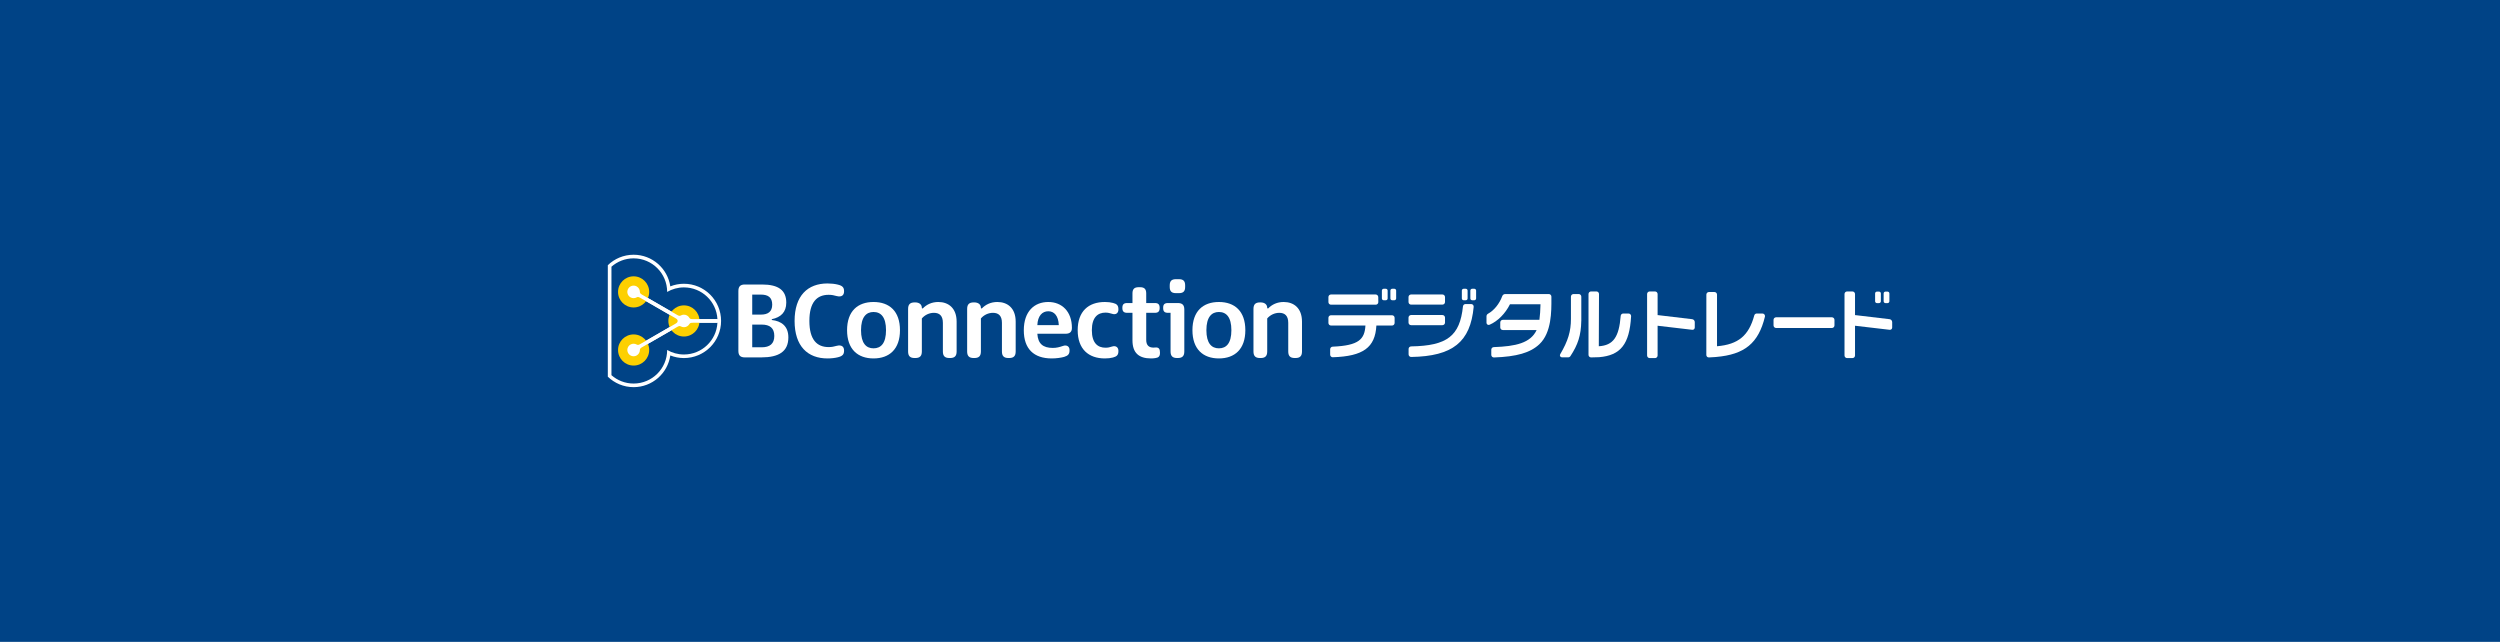 <?xml version="1.0" encoding="UTF-8" standalone="no"?>
<!DOCTYPE svg PUBLIC "-//W3C//DTD SVG 1.1//EN" "http://www.w3.org/Graphics/SVG/1.1/DTD/svg11.dtd">
<svg width="100%" height="100%" viewBox="0 0 1480 380" version="1.1" xmlns="http://www.w3.org/2000/svg" xmlns:xlink="http://www.w3.org/1999/xlink" xml:space="preserve" xmlns:serif="http://www.serif.com/" style="fill-rule:evenodd;clip-rule:evenodd;stroke-linejoin:round;stroke-miterlimit:2;">
    <rect x="0" y="0" width="1480" height="380" style="fill:rgb(0,67,134);"/>
    <g transform="matrix(1.533,0,0,1.533,404.886,212.012)">
        <path d="M0,-28.718C-1.858,-28.718 -3.63,-28.353 -5.26,-27.709C-6.292,-34.619 -12.233,-39.925 -19.431,-39.925C-23.306,-39.925 -26.814,-38.384 -29.392,-35.885L-29.392,7.171C-26.812,9.665 -23.304,11.207 -19.431,11.207C-12.226,11.207 -6.278,5.889 -5.256,-1.031C-3.627,-0.389 -1.857,-0.025 0,-0.025C7.924,-0.025 14.347,-6.447 14.347,-14.371C14.347,-22.294 7.924,-28.718 0,-28.718" style="fill:white;fill-rule:nonzero;"/>
    </g>
    <g transform="matrix(1.533,0,0,1.533,424.715,188.923)">
        <path d="M0,1.405C-0.365,8.233 -6.017,13.656 -12.936,13.656C-15.298,13.656 -17.506,13.013 -19.413,11.909C-19.413,11.913 -19.412,11.917 -19.412,11.921C-19.412,19.075 -25.212,24.875 -32.366,24.875C-35.646,24.875 -38.641,23.656 -40.923,21.647L-40.921,-20.243C-38.64,-22.252 -35.646,-23.47 -32.366,-23.47C-25.212,-23.47 -19.412,-17.67 -19.412,-10.516C-19.412,-10.512 -19.413,-10.508 -19.413,-10.504C-17.506,-11.609 -15.298,-12.252 -12.936,-12.252C-6.017,-12.252 -0.365,-6.828 0,0L-9.484,0C-10.176,0 -10.578,-0.062 -10.837,-0.509C-11.263,-1.245 -12.063,-1.735 -12.974,-1.72C-13.401,-1.713 -13.801,-1.596 -14.146,-1.397C-14.595,-1.138 -14.974,-1.285 -15.572,-1.632L-29.026,-9.4C-29.625,-9.745 -29.942,-9.999 -29.943,-10.516C-29.944,-11.353 -30.379,-12.166 -31.155,-12.614C-32.313,-13.283 -33.795,-12.886 -34.464,-11.727C-35.134,-10.569 -34.736,-9.087 -33.578,-8.418C-32.801,-7.97 -31.88,-8 -31.155,-8.418C-30.707,-8.676 -30.328,-8.528 -29.73,-8.182L-16.275,-0.414C-15.677,-0.069 -15.358,0.185 -15.358,0.702C-15.359,1.219 -15.677,1.473 -16.275,1.819L-29.73,9.587C-30.328,9.932 -30.707,10.081 -31.155,9.823C-31.88,9.405 -32.801,9.375 -33.578,9.823C-34.736,10.492 -35.134,11.973 -34.464,13.133C-33.795,14.291 -32.313,14.688 -31.155,14.019C-30.379,13.571 -29.944,12.758 -29.943,11.921C-29.942,11.404 -29.625,11.15 -29.026,10.804L-15.572,3.037C-14.974,2.691 -14.596,2.543 -14.147,2.801C-13.779,3.012 -13.352,3.133 -12.896,3.125C-12.014,3.111 -11.249,2.627 -10.837,1.914C-10.578,1.467 -10.176,1.405 -9.484,1.405L0,1.405Z" style="fill:rgb(0,67,134);fill-rule:nonzero;"/>
    </g>
    <g transform="matrix(0,-1.533,-1.533,0,375.101,163.586)">
        <path d="M-6.012,-6.011C-2.692,-6.011 0,-3.319 0,0.001C0,3.321 -2.692,6.012 -6.012,6.012C-9.332,6.012 -12.023,3.321 -12.023,0.001C-12.023,-3.319 -9.332,-6.011 -6.012,-6.011" style="fill:rgb(253,208,0);fill-rule:nonzero;"/>
    </g>
    <g transform="matrix(0,-1.533,-1.533,0,375.1,197.981)">
        <path d="M-6.012,-6.012C-2.693,-6.012 0,-3.32 0,0C0,3.321 -2.693,6.012 -6.012,6.012C-9.332,6.012 -12.023,3.321 -12.023,0C-12.023,-3.32 -9.332,-6.012 -6.012,-6.012" style="fill:rgb(253,208,0);fill-rule:nonzero;"/>
    </g>
    <g transform="matrix(0,-1.533,-1.533,0,404.887,180.785)">
        <path d="M-6.012,-6.011C-2.692,-6.011 0,-3.32 0,0.001C0,3.321 -2.692,6.012 -6.012,6.012C-9.331,6.012 -12.023,3.321 -12.023,0.001C-12.023,-3.32 -9.331,-6.011 -6.012,-6.011" style="fill:rgb(253,208,0);fill-rule:nonzero;"/>
    </g>
    <g transform="matrix(1.533,0,0,1.533,422.308,188.923)">
        <path d="M-7.914,1.405L1.57,1.405C1.583,1.173 1.589,0.938 1.589,0.703C1.589,0.467 1.583,0.232 1.57,-0L-7.914,-0C-8.605,-0 -9.008,-0.062 -9.267,-0.509C-9.692,-1.245 -10.493,-1.735 -11.403,-1.72C-11.831,-1.714 -12.23,-1.596 -12.576,-1.397C-13.024,-1.139 -13.403,-1.286 -14.002,-1.632L-27.456,-9.4C-28.055,-9.745 -28.373,-9.999 -28.373,-10.516C-28.374,-11.353 -28.809,-12.166 -29.585,-12.614C-30.743,-13.283 -32.226,-12.887 -32.895,-11.728C-33.563,-10.569 -33.166,-9.087 -32.008,-8.418C-31.231,-7.97 -30.31,-8 -29.585,-8.418C-29.137,-8.676 -28.758,-8.528 -28.159,-8.182L-14.705,-0.414C-14.106,-0.069 -13.788,0.185 -13.788,0.702C-13.789,1.219 -14.106,1.473 -14.705,1.819L-28.159,9.587C-28.758,9.932 -29.137,10.081 -29.585,9.823C-30.31,9.405 -31.231,9.375 -32.008,9.823C-33.166,10.492 -33.563,11.973 -32.895,13.133C-32.226,14.292 -30.743,14.688 -29.585,14.019C-28.809,13.571 -28.374,12.758 -28.373,11.921C-28.373,11.404 -28.055,11.15 -27.456,10.804L-14.002,3.037C-13.403,2.691 -13.025,2.543 -12.577,2.801C-12.209,3.013 -11.781,3.133 -11.326,3.125C-10.443,3.111 -9.679,2.627 -9.267,1.914C-9.008,1.467 -8.605,1.405 -7.914,1.405Z" style="fill:white;fill-rule:nonzero;"/>
    </g>
    <g transform="matrix(1.533,0,0,1.533,450.928,174.403)">
        <path d="M0,20.349C3.136,20.349 4.865,18.982 4.865,15.965C4.865,12.91 3.136,11.582 0,11.582L-3.66,11.582L-3.66,20.349L0,20.349ZM-0.282,7.722C2.372,7.722 4.061,6.635 4.061,3.862C4.061,1.046 2.412,0.001 -0.282,0.001L-3.66,0.001L-3.66,7.722L-0.282,7.722ZM-9.009,-1.367C-9.009,-3.136 -8.244,-3.9 -6.516,-3.9L0.12,-3.9C6.555,-3.9 9.489,-1.608 9.489,3.097C9.489,6.797 7.399,8.767 3.899,9.492L3.899,9.813C7.52,10.214 10.295,12.105 10.295,16.529C10.295,21.997 6.594,24.249 -0.121,24.249L-6.516,24.249C-8.244,24.249 -9.009,23.486 -9.009,21.716L-9.009,-1.367Z" style="fill:white;fill-rule:nonzero;"/>
    </g>
    <g transform="matrix(1.533,0,0,1.533,499.681,172.307)">
        <path d="M0,23.083C0,24.37 -0.522,25.134 -2.412,25.576C-3.498,25.858 -4.986,26.019 -6.394,26.019C-14.034,26.019 -19.102,21.313 -19.102,11.541C-19.102,1.77 -14.034,-2.936 -6.394,-2.936C-4.986,-2.936 -3.498,-2.774 -2.412,-2.493C-0.522,-2.051 0,-1.287 0,0L0,0.161C0,1.488 -0.804,2.453 -2.854,1.93C-3.94,1.649 -4.625,1.448 -5.951,1.448C-10.455,1.448 -13.391,4.263 -13.391,11.541C-13.391,18.82 -10.455,21.636 -5.951,21.636C-4.625,21.636 -3.94,21.435 -2.854,21.152C-0.804,20.63 0,21.595 0,22.922L0,23.083Z" style="fill:white;fill-rule:nonzero;"/>
    </g>
    <g transform="matrix(1.533,0,0,1.533,524.523,195.487)">
        <path d="M0,-0.001C0,-5.067 -1.971,-7.038 -4.826,-7.038C-7.641,-7.038 -9.651,-5.067 -9.651,-0.001C-9.651,5.066 -7.641,6.997 -4.826,6.997C-1.971,6.997 0,5.066 0,-0.001M-15.04,-0.001C-15.04,-7.359 -10.938,-10.898 -4.826,-10.898C1.287,-10.898 5.389,-7.359 5.389,-0.001C5.389,7.318 1.287,10.897 -4.826,10.897C-10.938,10.897 -15.04,7.318 -15.04,-0.001" style="fill:white;fill-rule:nonzero;"/>
    </g>
    <g transform="matrix(1.533,0,0,1.533,537.596,207.817)">
        <path d="M0,-16.247C0,-18.017 0.764,-18.78 2.533,-18.78L2.774,-18.78C4.303,-18.78 5.308,-17.976 5.308,-16.689L5.308,-16.569L5.629,-16.408C7.117,-17.976 9.168,-18.941 11.662,-18.941C15.603,-18.941 18.739,-16.569 18.739,-11.341L18.739,0.16C18.739,1.93 17.976,2.694 16.206,2.694L15.965,2.694C14.195,2.694 13.431,1.93 13.431,0.16L13.431,-10.898C13.431,-13.674 12.063,-14.759 9.973,-14.759C8.243,-14.759 6.515,-13.995 5.308,-12.588L5.308,0.16C5.308,1.93 4.544,2.694 2.774,2.694L2.533,2.694C0.764,2.694 0,1.93 0,0.16L0,-16.247Z" style="fill:white;fill-rule:nonzero;"/>
    </g>
    <g transform="matrix(1.533,0,0,1.533,572.553,207.817)">
        <path d="M0,-16.247C0,-18.017 0.765,-18.78 2.534,-18.78L2.774,-18.78C4.304,-18.78 5.309,-17.976 5.309,-16.689L5.309,-16.569L5.631,-16.408C7.118,-17.976 9.169,-18.941 11.662,-18.941C15.604,-18.941 18.74,-16.569 18.74,-11.341L18.74,0.16C18.74,1.93 17.976,2.694 16.207,2.694L15.965,2.694C14.195,2.694 13.432,1.93 13.432,0.16L13.432,-10.898C13.432,-13.674 12.064,-14.759 9.973,-14.759C8.244,-14.759 6.515,-13.995 5.309,-12.588L5.309,0.16C5.309,1.93 4.544,2.694 2.774,2.694L2.534,2.694C0.765,2.694 0,1.93 0,0.16L0,-16.247Z" style="fill:white;fill-rule:nonzero;"/>
    </g>
    <g transform="matrix(1.533,0,0,1.533,626.807,198.508)">
        <path d="M0,-3.942C-0.161,-7.601 -1.811,-9.29 -4.062,-9.29C-6.395,-9.29 -8.124,-7.52 -8.285,-3.942L0,-3.942ZM4.142,5.952C4.142,7.198 3.579,7.881 2.091,8.324C0.965,8.646 -0.925,8.927 -2.735,8.927C-9.651,8.927 -13.513,5.228 -13.513,-1.93C-13.513,-9.29 -9.411,-12.869 -4.062,-12.869C1.206,-12.869 5.066,-9.21 5.066,-2.855C5.066,-1.287 4.223,-0.603 2.573,-0.603L-8.285,-0.603C-8.043,3.257 -6.113,4.866 -2.293,4.866C-0.845,4.866 0.321,4.544 1.608,4.101C3.217,3.538 4.142,4.463 4.142,5.589L4.142,5.952Z" style="fill:white;fill-rule:nonzero;"/>
    </g>
    <g transform="matrix(1.533,0,0,1.533,662.096,183.095)">
        <path d="M0,16.167C0,17.654 -0.604,18.217 -2.091,18.62C-3.016,18.86 -4.021,18.981 -5.229,18.981C-11.541,18.981 -15.724,15.362 -15.724,8.083C-15.724,0.765 -11.541,-2.814 -5.229,-2.814C-4.021,-2.814 -3.016,-2.694 -2.091,-2.452C-0.604,-2.09 0,-1.487 0,-0L0,0.121C0,1.368 -0.885,2.292 -2.493,1.729C-3.298,1.488 -4.021,1.287 -4.986,1.287C-7.923,1.287 -10.255,3.057 -10.255,8.083C-10.255,13.11 -7.923,14.839 -4.986,14.839C-4.021,14.839 -3.298,14.679 -2.493,14.397C-0.885,13.874 0,14.799 0,16.006L0,16.167Z" style="fill:white;fill-rule:nonzero;"/>
    </g>
    <g transform="matrix(1.533,0,0,1.533,670.422,197.026)">
        <path d="M0,-7.72L-2.052,-7.72C-3.338,-7.72 -3.901,-8.283 -3.901,-9.57L-3.901,-9.651C-3.901,-10.978 -3.338,-11.5 -2.052,-11.5L0,-11.5L0,-15.241C0,-16.889 0.724,-17.613 2.372,-17.613L2.936,-17.613C4.584,-17.613 5.309,-16.889 5.309,-15.241L5.309,-11.5L8.646,-11.5C9.933,-11.5 10.495,-10.978 10.495,-9.651L10.495,-9.57C10.495,-8.283 9.933,-7.72 8.646,-7.72L5.309,-7.72L5.309,2.735C5.309,4.826 6.354,5.711 8.083,5.711C8.444,5.711 8.485,5.711 8.887,5.671C10.134,5.551 10.616,6.234 10.616,7.52L10.616,7.843C10.616,9.09 10.053,9.612 8.767,9.772C8.163,9.853 7.762,9.893 7.198,9.893C2.372,9.893 0,7.681 0,2.896L0,-7.72Z" style="fill:white;fill-rule:nonzero;"/>
    </g>
    <g transform="matrix(1.533,0,0,1.533,692.481,208.31)">
        <path d="M0,-25.698C0,-27.347 0.724,-28.07 2.373,-28.07L3.579,-28.07C5.228,-28.07 5.952,-27.347 5.952,-25.698L5.952,-25.054C5.952,-23.406 5.228,-22.682 3.579,-22.682L2.373,-22.682C0.724,-22.682 0,-23.406 0,-25.054L0,-25.698ZM0.321,-15.081L-0.684,-15.081C-2.011,-15.081 -2.533,-15.644 -2.533,-16.891L-2.533,-17.093C-2.533,-18.299 -2.011,-18.861 -0.684,-18.861L3.097,-18.861C4.866,-18.861 5.631,-18.097 5.631,-16.368L5.631,-0.162C5.631,1.608 4.866,2.372 3.097,2.372L2.855,2.372C1.086,2.372 0.321,1.608 0.321,-0.162L0.321,-15.081ZM0.321,-15.081L-0.684,-15.081C-2.011,-15.081 -2.533,-15.644 -2.533,-16.891L-2.533,-17.093C-2.533,-18.299 -2.011,-18.861 -0.684,-18.861L3.097,-18.861C4.866,-18.861 5.631,-18.097 5.631,-16.368L5.631,-0.162C5.631,1.608 4.866,2.372 3.097,2.372L2.855,2.372C1.086,2.372 0.321,1.608 0.321,-0.162L0.321,-15.081Z" style="fill:white;fill-rule:nonzero;"/>
    </g>
    <g transform="matrix(1.533,0,0,1.533,728.98,195.487)">
        <path d="M0,-0.001C0,-5.067 -1.97,-7.038 -4.826,-7.038C-7.641,-7.038 -9.651,-5.067 -9.651,-0.001C-9.651,5.066 -7.641,6.997 -4.826,6.997C-1.97,6.997 0,5.066 0,-0.001M-15.04,-0.001C-15.04,-7.359 -10.938,-10.898 -4.826,-10.898C1.287,-10.898 5.389,-7.359 5.389,-0.001C5.389,7.318 1.287,10.897 -4.826,10.897C-10.938,10.897 -15.04,7.318 -15.04,-0.001" style="fill:white;fill-rule:nonzero;"/>
    </g>
    <g transform="matrix(1.533,0,0,1.533,742.053,207.817)">
        <path d="M0,-16.247C0,-18.017 0.764,-18.78 2.533,-18.78L2.774,-18.78C4.303,-18.78 5.308,-17.976 5.308,-16.689L5.308,-16.569L5.629,-16.408C7.117,-17.976 9.168,-18.941 11.662,-18.941C15.603,-18.941 18.739,-16.569 18.739,-11.341L18.739,0.16C18.739,1.93 17.976,2.694 16.206,2.694L15.965,2.694C14.195,2.694 13.431,1.93 13.431,0.16L13.431,-10.898C13.431,-13.674 12.063,-14.759 9.973,-14.759C8.243,-14.759 6.515,-13.995 5.308,-12.588L5.308,0.16C5.308,1.93 4.544,2.694 2.774,2.694L2.533,2.694C0.764,2.694 0,1.93 0,0.16L0,-16.247Z" style="fill:white;fill-rule:nonzero;"/>
    </g>
    <g transform="matrix(1.533,0,0,1.533,1113.47,173.717)">
        <path d="M0,3.027C0,3.417 -0.318,3.735 -0.708,3.735L-1.514,3.735C-1.902,3.735 -2.222,3.417 -2.222,3.027L-2.222,-0C-2.222,-0.39 -1.902,-0.708 -1.514,-0.708L-0.708,-0.708C-0.318,-0.708 0,-0.39 0,-0L0,3.027Z" style="fill:white;fill-rule:nonzero;"/>
    </g>
    <g transform="matrix(1.533,0,0,1.533,1118.52,173.717)">
        <path d="M0,3.027C0,3.417 -0.318,3.735 -0.707,3.735L-1.514,3.735C-1.902,3.735 -2.221,3.417 -2.221,3.027L-2.221,-0C-2.221,-0.39 -1.902,-0.708 -1.514,-0.708L-0.707,-0.708C-0.318,-0.708 0,-0.39 0,-0L0,3.027Z" style="fill:white;fill-rule:nonzero;"/>
    </g>
    <g transform="matrix(1.533,0,0,1.533,1001.79,195.573)">
        <path d="M0,-4.313L-13.273,-5.889C-13.305,-5.893 -13.333,-5.883 -13.365,-5.885L-13.365,-14.028C-13.365,-14.575 -13.813,-15.023 -14.36,-15.023L-16.426,-15.023C-16.974,-15.023 -17.422,-14.575 -17.422,-14.028L-17.422,9.715C-17.422,10.262 -16.974,10.71 -16.426,10.71L-14.36,10.71C-13.813,10.71 -13.365,10.262 -13.365,9.715L-13.365,-1.784L-0.001,-0.217C0.543,-0.154 0.988,-0.549 0.988,-1.097L0.988,-3.2C0.988,-3.748 0.544,-4.249 0,-4.313" style="fill:white;fill-rule:nonzero;"/>
    </g>
    <g transform="matrix(1.533,0,0,1.533,1118.66,195.573)">
        <path d="M0,-4.313L-13.272,-5.889C-13.305,-5.893 -13.333,-5.883 -13.365,-5.885L-13.365,-14.028C-13.365,-14.575 -13.813,-15.023 -14.36,-15.023L-16.426,-15.023C-16.974,-15.023 -17.422,-14.575 -17.422,-14.028L-17.422,9.715C-17.422,10.262 -16.974,10.71 -16.426,10.71L-14.36,10.71C-13.813,10.71 -13.365,10.262 -13.365,9.715L-13.365,-1.784L0,-0.217C0.544,-0.154 0.988,-0.549 0.988,-1.097L0.988,-3.2C0.988,-3.748 0.544,-4.249 0,-4.313" style="fill:white;fill-rule:nonzero;"/>
    </g>
    <g transform="matrix(1.533,0,0,1.533,821.482,172.029)">
        <path d="M0,3.027C0,3.417 -0.318,3.735 -0.708,3.735L-1.514,3.735C-1.903,3.735 -2.222,3.417 -2.222,3.027L-2.222,-0C-2.222,-0.39 -1.903,-0.708 -1.514,-0.708L-0.708,-0.708C-0.318,-0.708 0,-0.39 0,-0L0,3.027Z" style="fill:white;fill-rule:nonzero;"/>
    </g>
    <g transform="matrix(1.533,0,0,1.533,826.524,172.029)">
        <path d="M0,3.027C0,3.417 -0.318,3.735 -0.708,3.735L-1.514,3.735C-1.902,3.735 -2.222,3.417 -2.222,3.027L-2.222,-0C-2.222,-0.39 -1.902,-0.708 -1.514,-0.708L-0.708,-0.708C-0.318,-0.708 0,-0.39 0,-0L0,3.027Z" style="fill:white;fill-rule:nonzero;"/>
    </g>
    <g transform="matrix(1.533,0,0,1.533,868.816,172.029)">
        <path d="M0,3.027C0,3.417 -0.318,3.735 -0.708,3.735L-1.514,3.735C-1.903,3.735 -2.222,3.417 -2.222,3.027L-2.222,-0C-2.222,-0.39 -1.903,-0.708 -1.514,-0.708L-0.708,-0.708C-0.318,-0.708 0,-0.39 0,-0L0,3.027Z" style="fill:white;fill-rule:nonzero;"/>
    </g>
    <g transform="matrix(1.533,0,0,1.533,873.858,172.029)">
        <path d="M0,3.027C0,3.417 -0.318,3.735 -0.708,3.735L-1.514,3.735C-1.903,3.735 -2.222,3.417 -2.222,3.027L-2.222,-0C-2.222,-0.39 -1.903,-0.708 -1.514,-0.708L-0.708,-0.708C-0.318,-0.708 0,-0.39 0,-0L0,3.027Z" style="fill:white;fill-rule:nonzero;"/>
    </g>
    <g transform="matrix(1.533,0,0,1.533,815.928,178.854)">
        <path d="M0,-1.954C-0.007,-2.501 -0.46,-2.949 -1.007,-2.949L-18.251,-2.949C-18.799,-2.949 -19.246,-2.501 -19.246,-1.954L-19.246,0C-19.246,0.547 -18.799,0.995 -18.251,0.995L-0.961,0.995C-0.413,0.995 0.029,0.547 0.023,0L0,-1.954Z" style="fill:white;fill-rule:nonzero;"/>
    </g>
    <g transform="matrix(1.533,0,0,1.533,1049.93,189.357)">
        <path d="M0,2.149C0,2.697 0.448,3.145 0.995,3.145L22.537,3.145C23.085,3.145 23.533,2.697 23.533,2.149L23.533,0C23.533,-0.548 23.085,-0.996 22.537,-0.996L0.995,-0.996C0.448,-0.996 0,-0.548 0,0L0,2.149Z" style="fill:white;fill-rule:nonzero;"/>
    </g>
    <g transform="matrix(1.533,0,0,1.533,855.449,178.808)">
        <path d="M0,-1.924C0,-2.472 -0.447,-2.92 -0.995,-2.92L-13.101,-2.92C-13.647,-2.92 -14.096,-2.472 -14.096,-1.924L-14.096,0.001C-14.096,0.549 -13.647,0.996 -13.101,0.996L-0.995,0.996C-0.447,0.996 0,0.549 0,0.001L0,-1.924Z" style="fill:white;fill-rule:nonzero;"/>
    </g>
    <g transform="matrix(1.533,0,0,1.533,855.449,190.977)">
        <path d="M0,-1.926C0,-2.474 -0.447,-2.921 -0.995,-2.921L-13.101,-2.921C-13.647,-2.921 -14.096,-2.474 -14.096,-1.926L-14.096,0C-14.096,0.547 -13.647,0.995 -13.101,0.995L-0.995,0.995C-0.447,0.995 0,0.547 0,0L0,-1.926Z" style="fill:white;fill-rule:nonzero;"/>
    </g>
    <g transform="matrix(1.533,0,0,1.533,835.391,186.256)">
        <path d="M0,12.27C13.92,12.039 18.819,8.254 20.016,-3.194C20.068,-3.694 20.491,-4.084 21.006,-4.084L23.164,-4.084C23.74,-4.093 24.21,-3.611 24.153,-2.999C22.891,10.61 16.043,16.083 0.031,16.353C-0.534,16.363 -0.982,15.907 -0.982,15.357L-0.982,13.265C-0.986,12.717 -0.562,12.278 0.031,12.268" style="fill:white;fill-rule:nonzero;"/>
    </g>
    <g transform="matrix(1.533,0,0,1.533,946.492,179.137)">
        <path d="M0,16.859C5.574,16.518 7.811,13.338 8.454,5.129C8.494,4.616 8.923,4.213 9.446,4.213L11.478,4.213C12.027,4.213 12.474,4.658 12.474,5.208C12.474,5.226 12.473,5.246 12.472,5.264C11.869,16.107 8.39,20.393 0.123,21.082C-0.749,21.136 -1.788,21.164 -2.98,21.167C-3.527,21.168 -3.976,20.743 -3.976,20.196L-3.976,-3.313C-3.976,-3.861 -3.527,-4.309 -2.979,-4.309L-0.911,-4.309C-0.364,-4.309 0.08,-3.861 0.076,-3.313L0,16.859" style="fill:white;fill-rule:nonzero;"/>
    </g>
    <g transform="matrix(1.533,0,0,1.533,1043.35,198.918)">
        <path d="M0,-8.691L-2.183,-8.691C-2.643,-8.691 -3.029,-8.379 -3.144,-7.956C-5.248,-0.133 -9.344,3.26 -17.532,3.955L-17.533,3.955C-17.533,3.949 -17.532,3.94 -17.532,3.933L-17.532,-15.996C-17.532,-16.543 -17.979,-16.991 -18.527,-16.991L-20.649,-16.991C-21.196,-16.991 -21.646,-16.543 -21.646,-15.996L-21.659,7.329C-21.659,7.875 -21.212,8.3 -20.665,8.272L-20.33,8.255C-20.325,8.255 -20.318,8.252 -20.312,8.251C-19.719,8.233 -19.127,8.19 -18.592,8.148C-18.348,8.128 -18.114,8.11 -17.881,8.094C-6.862,7.141 -1.513,2.783 0.968,-7.461C0.986,-7.536 0.996,-7.615 0.996,-7.696C0.996,-8.246 0.55,-8.691 0,-8.691" style="fill:white;fill-rule:nonzero;"/>
    </g>
    <g transform="matrix(1.533,0,0,1.533,824.088,211.494)">
        <path d="M0,-16.221L-23.574,-16.221C-24.122,-16.221 -24.569,-15.774 -24.569,-15.226L-24.569,-13.244C-24.569,-12.698 -24.122,-12.249 -23.574,-12.249L-10.272,-12.249C-10.583,-6.976 -12.766,-4.513 -22.944,-4.086C-23.473,-4.063 -23.896,-3.627 -23.896,-3.092L-23.896,-0.996C-23.896,-0.447 -23.451,0 -22.901,0C-22.889,0 -22.878,-0.001 -22.865,-0.001C-11.154,-0.381 -6.506,-3.734 -6.045,-12.249L0,-12.249C0.548,-12.249 0.995,-12.698 0.995,-13.244L0.995,-15.226C0.995,-15.774 0.548,-16.221 0,-16.221" style="fill:white;fill-rule:nonzero;"/>
    </g>
    <g transform="matrix(1.533,0,0,1.533,934.605,211.54)">
        <path d="M0,-24.44L-2.013,-24.44C-2.56,-24.44 -3.008,-23.992 -3.008,-23.445L-3.008,-14.818C-3.008,-10.006 -4.135,-6.309 -7.164,-1.177C-7.307,-0.936 -7.309,-0.637 -7.17,-0.394C-7.031,-0.149 -6.772,0 -6.492,0L-4.053,0C-3.706,0 -3.399,-0.178 -3.222,-0.447C-0.298,-4.881 0.891,-8.496 0.986,-14.035L0.996,-14.035L0.996,-23.445C0.996,-23.992 0.548,-24.44 0,-24.44" style="fill:white;fill-rule:nonzero;"/>
    </g>
    <g transform="matrix(1.533,0,0,1.533,880.003,194.627)">
        <path d="M0,-2.322L0,-4.804C0,-5.238 0.243,-5.618 0.601,-5.811C2.901,-7.061 5.002,-9.646 6.089,-12.611C6.259,-13.075 6.705,-13.407 7.229,-13.407L24.067,-13.407C24.617,-13.407 25.063,-12.962 25.063,-12.412L25.064,-11.657C25.095,-6.735 25.145,1.501 20.438,5.956C16.957,9.253 11.697,10.782 2.882,11.085L2.847,11.085C2.297,11.085 1.851,10.64 1.851,10.09L1.851,8.081C1.851,7.537 2.286,7.094 2.828,7.085C11.238,6.794 17.004,5.536 19.366,0.492L6.311,0.492C5.763,0.492 5.315,0.044 5.315,-0.504L5.315,-2.457C5.315,-3.005 5.763,-3.452 6.311,-3.452L20.438,-3.452C20.664,-5.118 20.823,-7.407 20.857,-9.463L9.066,-9.463C7.27,-5.859 4.376,-2.937 1.228,-1.566C1.109,-1.514 0.983,-1.475 0.847,-1.475C0.379,-1.475 0,-1.854 0,-2.322" style="fill:white;fill-rule:nonzero;"/>
    </g>
</svg>
